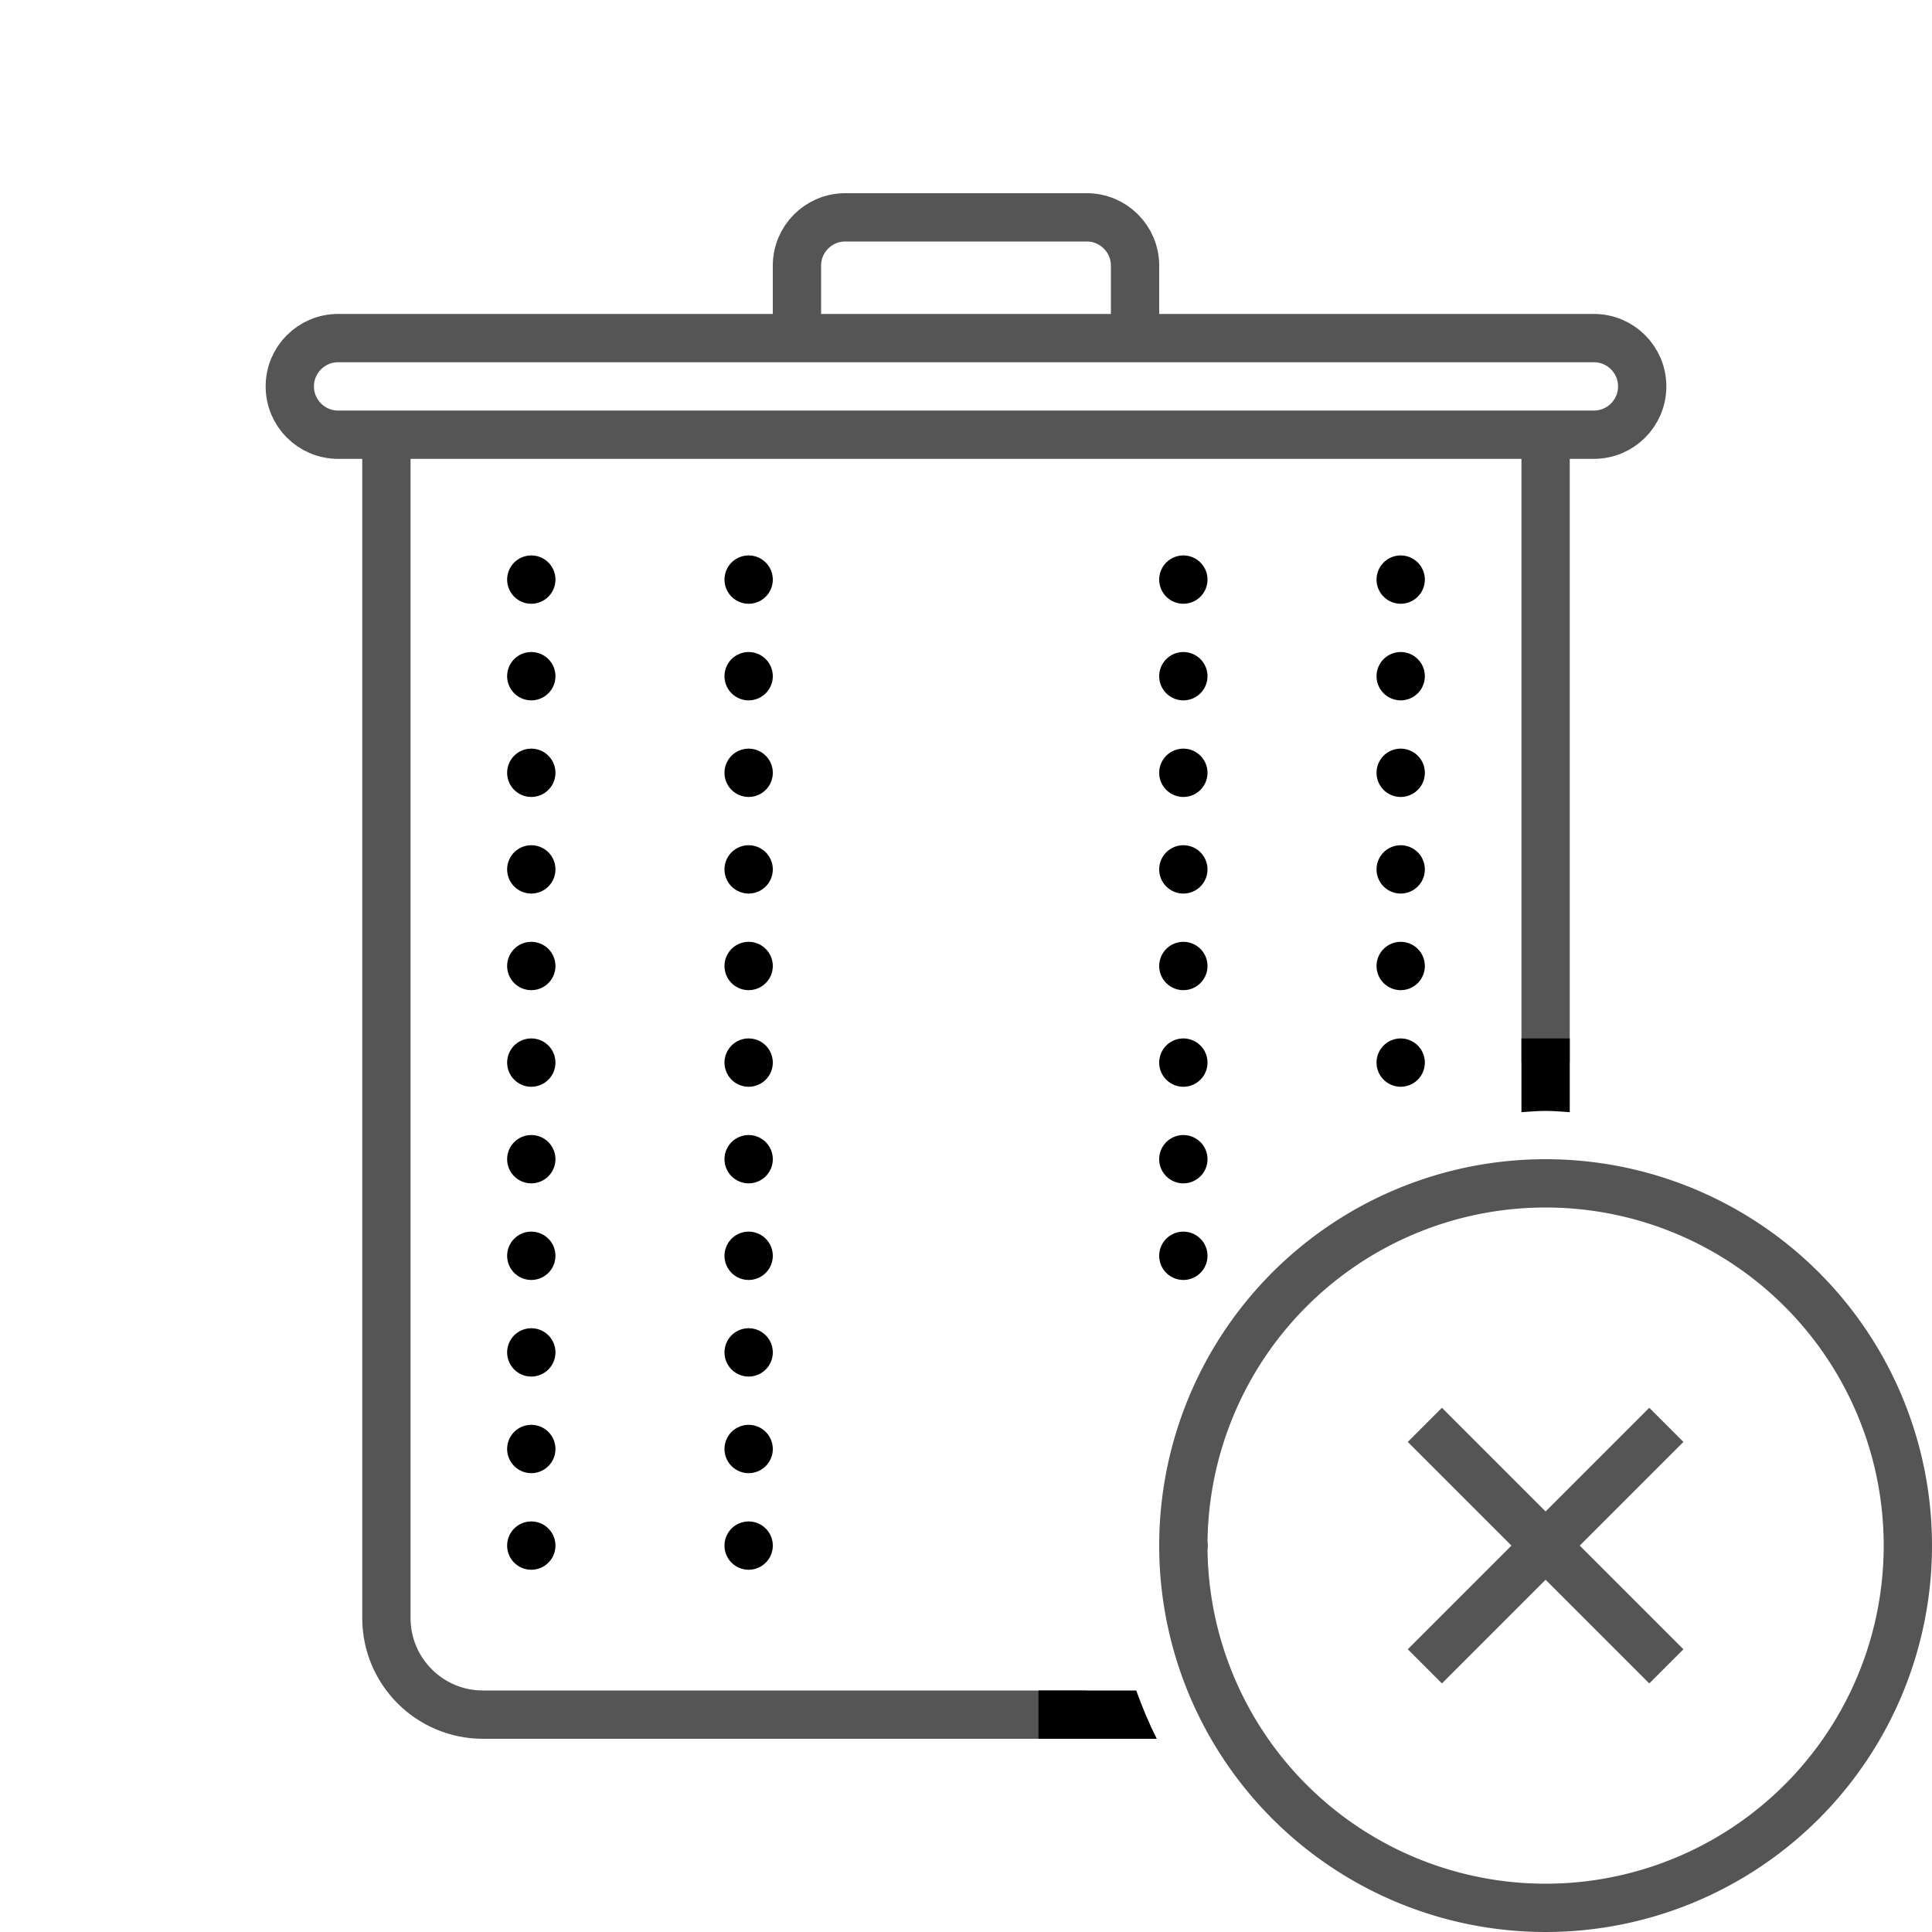 <svg xmlns="http://www.w3.org/2000/svg" xmlns:xlink="http://www.w3.org/1999/xlink" viewBox="0 0 80 80">
<path fill="none" stroke="#555" stroke-width="2" d="M45 71H20c-2.209 0-4-1.791-4-4V18h48v26M47 14H33v-3c0-1.105.895-2 2-2h10c1.105 0 2 .895 2 2V14zM66 18H14c-1.105 0-2-.895-2-2l0 0c0-1.105.895-2 2-2h52c1.105 0 2 .895 2 2l0 0C68 17.105 67.105 18 66 18z"/>
<path d="M49 35A1 1 0 1 0 49 37 1 1 0 1 0 49 35zM49 39A1 1 0 1 0 49 41 1 1 0 1 0 49 39zM49 43A1 1 0 1 0 49 45 1 1 0 1 0 49 43zM49 47A1 1 0 1 0 49 49 1 1 0 1 0 49 47zM49 31A1 1 0 1 0 49 33 1 1 0 1 0 49 31zM49 51A1 1 0 1 0 49 53 1 1 0 1 0 49 51zM49 27A1 1 0 1 0 49 29 1 1 0 1 0 49 27zM49 23A1 1 0 1 0 49 25 1 1 0 1 0 49 23zM49 63A1 1 0 1 0 49 65 1 1 0 1 0 49 63zM31 35A1 1 0 1 0 31 37 1 1 0 1 0 31 35zM31 39A1 1 0 1 0 31 41 1 1 0 1 0 31 39zM31 43A1 1 0 1 0 31 45 1 1 0 1 0 31 43zM31 47A1 1 0 1 0 31 49 1 1 0 1 0 31 47zM31 31A1 1 0 1 0 31 33 1 1 0 1 0 31 31zM31 51A1 1 0 1 0 31 53 1 1 0 1 0 31 51zM31 55A1 1 0 1 0 31 57 1 1 0 1 0 31 55zM31 59A1 1 0 1 0 31 61 1 1 0 1 0 31 59zM31 27A1 1 0 1 0 31 29 1 1 0 1 0 31 27zM31 23A1 1 0 1 0 31 25 1 1 0 1 0 31 23zM31 63A1 1 0 1 0 31 65 1 1 0 1 0 31 63zM22 35A1 1 0 1 0 22 37 1 1 0 1 0 22 35zM22 39A1 1 0 1 0 22 41 1 1 0 1 0 22 39zM22 43A1 1 0 1 0 22 45 1 1 0 1 0 22 43zM22 47A1 1 0 1 0 22 49 1 1 0 1 0 22 47zM22 31A1 1 0 1 0 22 33 1 1 0 1 0 22 31zM22 51A1 1 0 1 0 22 53 1 1 0 1 0 22 51zM22 55A1 1 0 1 0 22 57 1 1 0 1 0 22 55zM22 59A1 1 0 1 0 22 61 1 1 0 1 0 22 59zM22 27A1 1 0 1 0 22 29 1 1 0 1 0 22 27zM22 23A1 1 0 1 0 22 25 1 1 0 1 0 22 23zM22 63A1 1 0 1 0 22 65 1 1 0 1 0 22 63zM58 35A1 1 0 1 0 58 37 1 1 0 1 0 58 35zM58 39A1 1 0 1 0 58 41 1 1 0 1 0 58 39zM58 43A1 1 0 1 0 58 45 1 1 0 1 0 58 43zM58 31A1 1 0 1 0 58 33 1 1 0 1 0 58 31zM58 27A1 1 0 1 0 58 29 1 1 0 1 0 58 27zM58 23A1 1 0 1 0 58 25 1 1 0 1 0 58 23z"/>
<path fill="none" stroke="#555" stroke-width="2" d="M69 59L59 69M69 69L59 59M64 49A15 15 0 1 0 64 79 15 15 0 1 0 64 49z"/>
<path d="M47.05 70H43v2h4.899C47.577 71.354 47.294 70.687 47.05 70zM64 46c.338 0 .667.032 1 .051V43h-2v3.051C63.333 46.032 63.662 46 64 46z"/>
</svg>